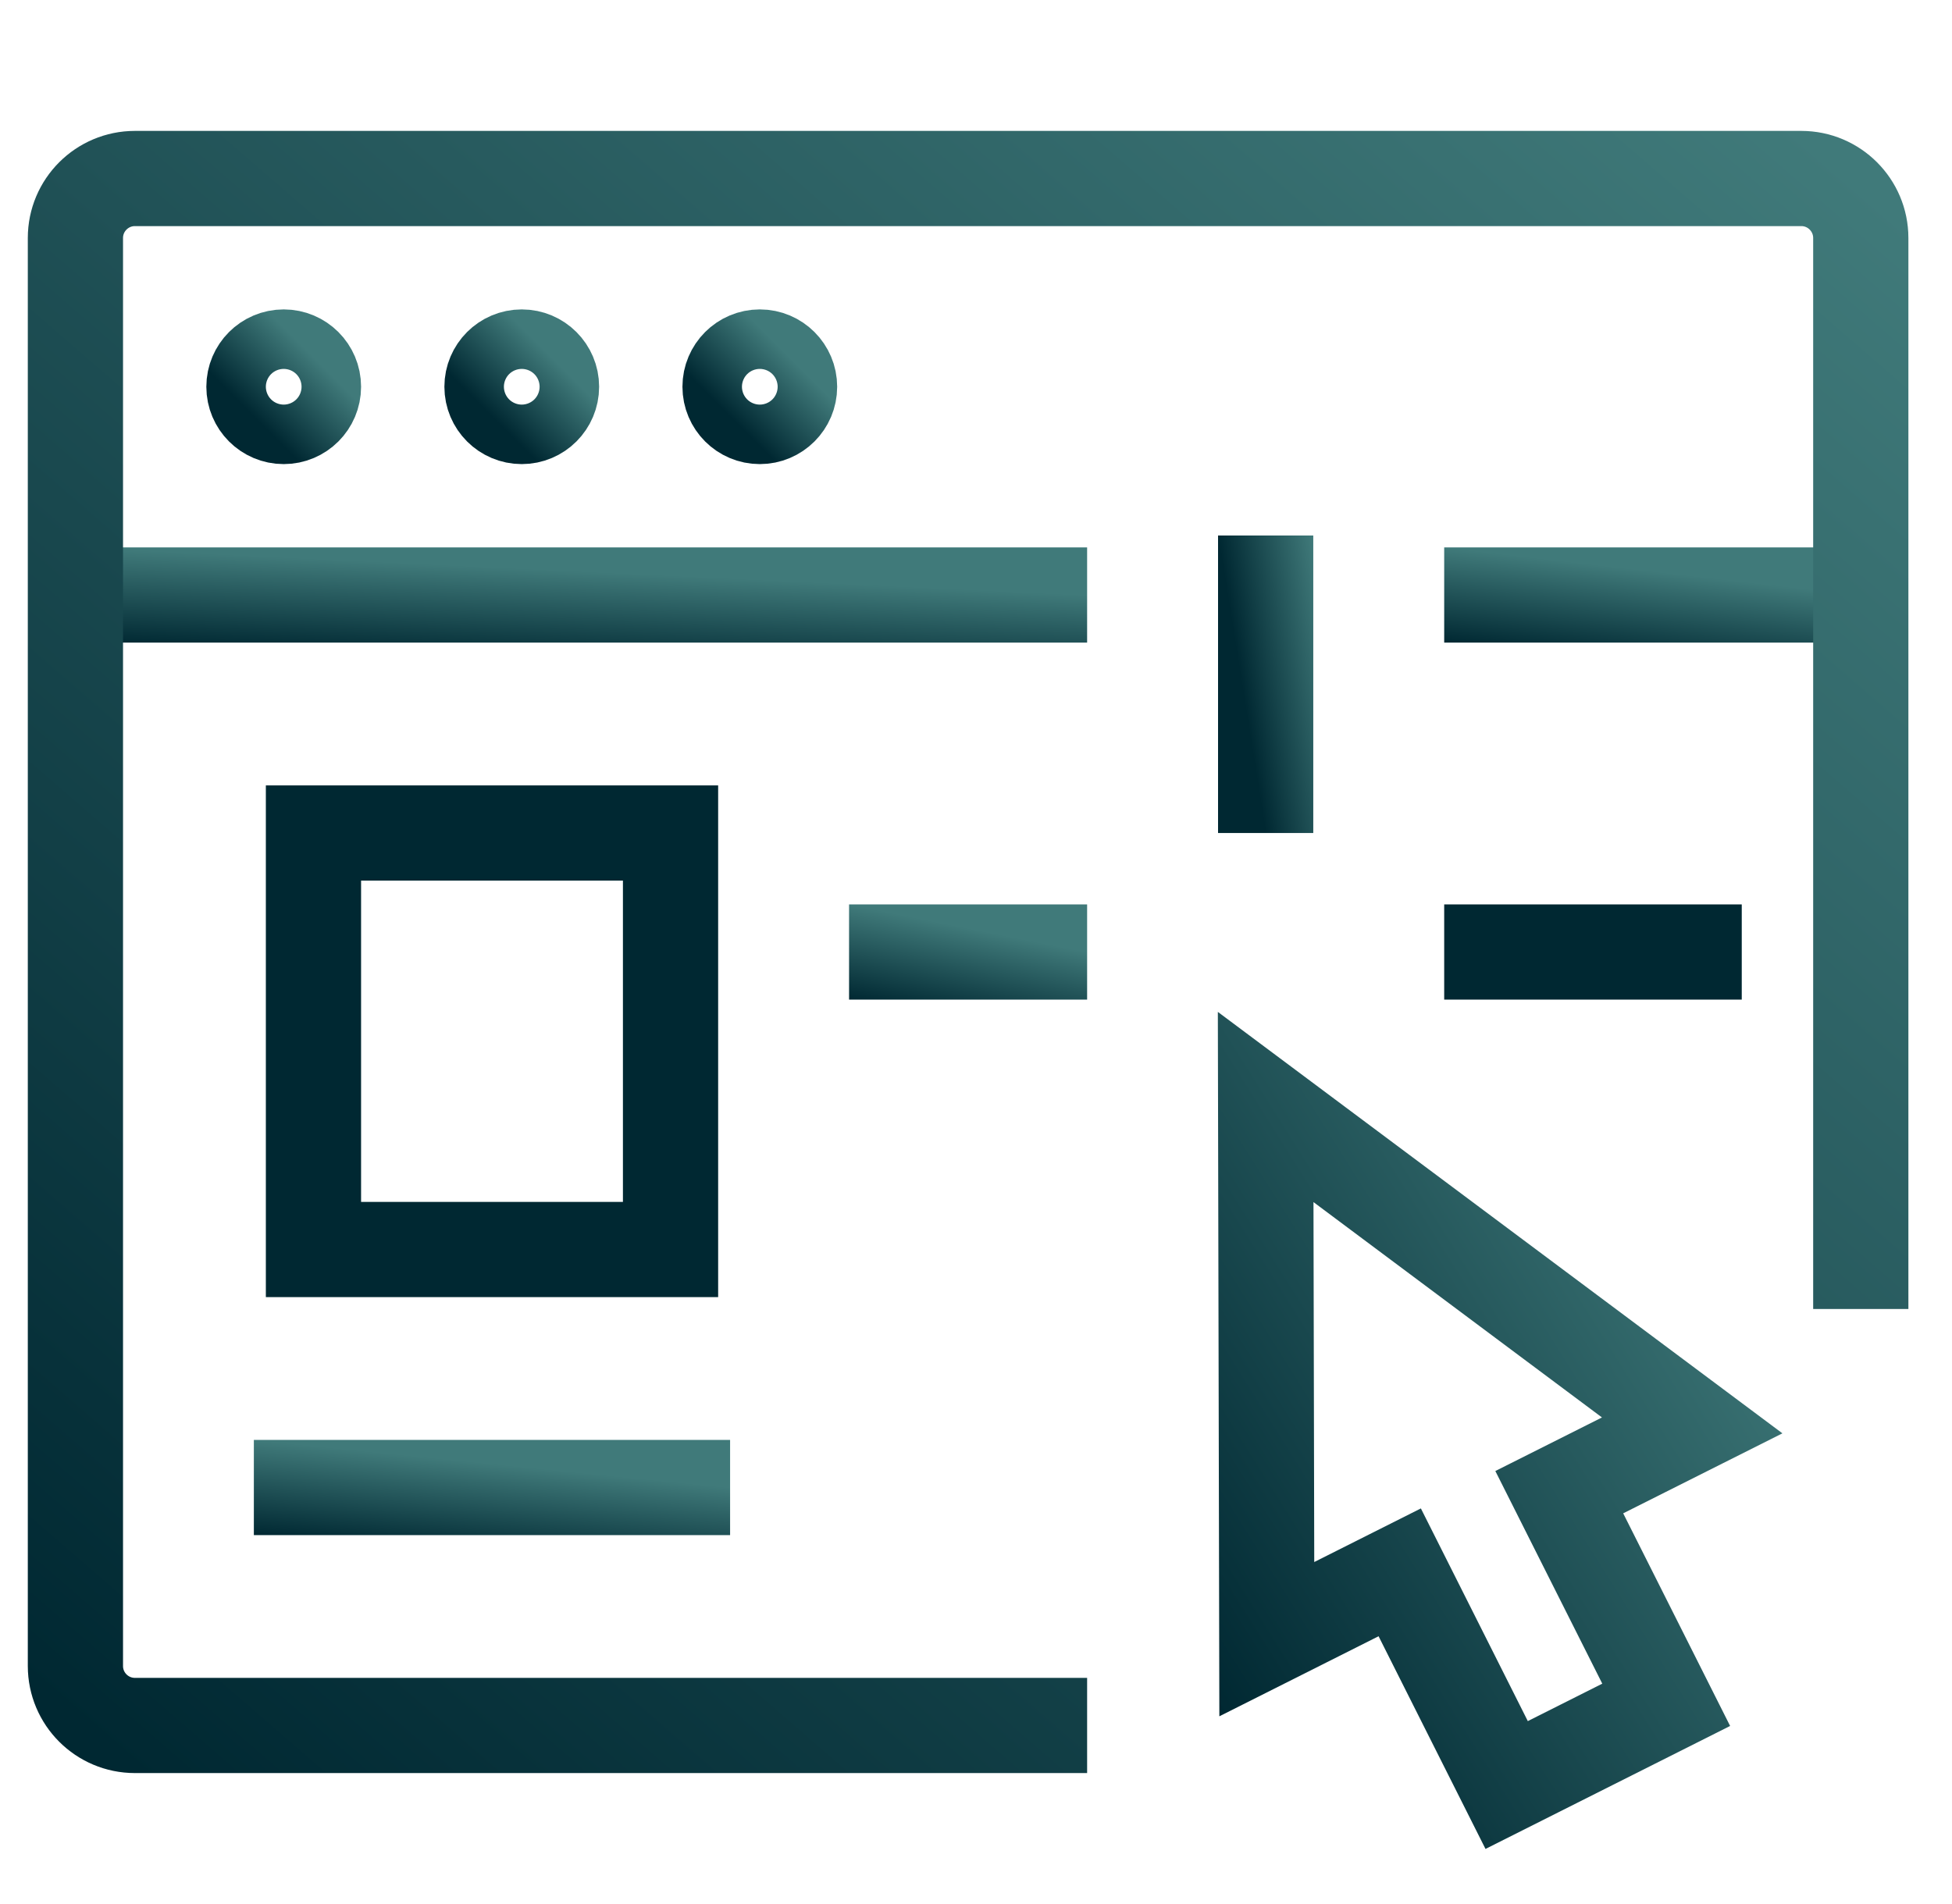 <svg width="41" height="40" viewBox="0 0 41 40" fill="none" xmlns="http://www.w3.org/2000/svg">
<g clip-path="url(#clip0_780_52852)">
<path d="M1.584 12.5H22.834" stroke="url(#paint0_linear_780_52852)" stroke-width="2" stroke-miterlimit="10"/>
<path d="M30.334 12.5H39.084" stroke="url(#paint1_linear_780_52852)" stroke-width="2" stroke-miterlimit="10"/>
<path d="M22.834 36.249H2.834C2.144 36.249 1.584 35.69 1.584 34.999V5C1.584 4.31 2.144 3.75 2.834 3.75H37.834C38.524 3.75 39.084 4.31 39.084 5V27.5" stroke="url(#paint2_linear_780_52852)" stroke-width="2" stroke-miterlimit="10"/>
<path d="M5.959 8.75C6.304 8.75 6.584 8.47 6.584 8.125C6.584 7.78 6.304 7.5 5.959 7.5C5.614 7.5 5.334 7.78 5.334 8.125C5.334 8.47 5.614 8.75 5.959 8.75Z" stroke="url(#paint3_linear_780_52852)" stroke-width="2" stroke-miterlimit="10"/>
<path d="M10.959 8.75C11.304 8.75 11.584 8.47 11.584 8.125C11.584 7.78 11.304 7.5 10.959 7.5C10.614 7.5 10.334 7.78 10.334 8.125C10.334 8.47 10.614 8.75 10.959 8.75Z" stroke="url(#paint4_linear_780_52852)" stroke-width="2" stroke-miterlimit="10"/>
<path d="M15.959 8.75C16.304 8.75 16.584 8.47 16.584 8.125C16.584 7.78 16.304 7.5 15.959 7.5C15.614 7.5 15.334 7.78 15.334 8.125C15.334 8.47 15.614 8.75 15.959 8.75Z" stroke="url(#paint5_linear_780_52852)" stroke-width="2" stroke-miterlimit="10"/>
<path d="M5.332 31.25H15.335" stroke="url(#paint6_linear_780_52852)" stroke-width="2" stroke-miterlimit="10"/>
<path d="M26.584 23.256L26.608 34.436L29.4 33.032L31.646 37.5L34.997 35.815L32.751 31.348L35.543 29.945L26.584 23.256Z" stroke="url(#paint7_linear_780_52852)" stroke-width="2" stroke-miterlimit="10"/>
<path d="M26.584 11.25V17.5" stroke="url(#paint8_linear_780_52852)" stroke-width="2" stroke-miterlimit="10"/>
<path d="M22.834 20H17.834" stroke="url(#paint9_linear_780_52852)" stroke-width="2" stroke-miterlimit="10"/>
<path d="M30.334 20H36.584" stroke="#002832" stroke-width="2" stroke-miterlimit="10"/>
<path d="M14.084 17.5H6.584V26.25H14.084V17.5Z" stroke="#002832" stroke-width="2" stroke-miterlimit="10"/>
</g>
<defs>
<linearGradient id="paint0_linear_780_52852" x1="22.834" y1="12.5" x2="22.74" y2="14.496" gradientUnits="userSpaceOnUse">
<stop stop-color="#407A7A"/>
<stop offset="1" stop-color="#002832"/>
</linearGradient>
<linearGradient id="paint1_linear_780_52852" x1="39.084" y1="12.5" x2="38.858" y2="14.474" gradientUnits="userSpaceOnUse">
<stop stop-color="#407A7A"/>
<stop offset="1" stop-color="#002832"/>
</linearGradient>
<linearGradient id="paint2_linear_780_52852" x1="39.084" y1="3.75" x2="6.915" y2="40.869" gradientUnits="userSpaceOnUse">
<stop stop-color="#407A7A"/>
<stop offset="1" stop-color="#002832"/>
</linearGradient>
<linearGradient id="paint3_linear_780_52852" x1="6.584" y1="7.5" x2="5.334" y2="8.75" gradientUnits="userSpaceOnUse">
<stop stop-color="#407A7A"/>
<stop offset="1" stop-color="#002832"/>
</linearGradient>
<linearGradient id="paint4_linear_780_52852" x1="11.584" y1="7.5" x2="10.334" y2="8.75" gradientUnits="userSpaceOnUse">
<stop stop-color="#407A7A"/>
<stop offset="1" stop-color="#002832"/>
</linearGradient>
<linearGradient id="paint5_linear_780_52852" x1="16.584" y1="7.5" x2="15.334" y2="8.75" gradientUnits="userSpaceOnUse">
<stop stop-color="#407A7A"/>
<stop offset="1" stop-color="#002832"/>
</linearGradient>
<linearGradient id="paint6_linear_780_52852" x1="15.335" y1="31.25" x2="15.137" y2="33.23" gradientUnits="userSpaceOnUse">
<stop stop-color="#407A7A"/>
<stop offset="1" stop-color="#002832"/>
</linearGradient>
<linearGradient id="paint7_linear_780_52852" x1="35.543" y1="23.256" x2="22.704" y2="31.331" gradientUnits="userSpaceOnUse">
<stop stop-color="#407A7A"/>
<stop offset="1" stop-color="#002832"/>
</linearGradient>
<linearGradient id="paint8_linear_780_52852" x1="27.584" y1="11.25" x2="25.634" y2="11.562" gradientUnits="userSpaceOnUse">
<stop stop-color="#407A7A"/>
<stop offset="1" stop-color="#002832"/>
</linearGradient>
<linearGradient id="paint9_linear_780_52852" x1="22.834" y1="20" x2="22.449" y2="21.923" gradientUnits="userSpaceOnUse">
<stop stop-color="#407A7A"/>
<stop offset="1" stop-color="#002832"/>
</linearGradient>
<clipPath id="clip0_780_52852">
<rect width="40" height="40" fill="white" transform="translate(0.334)"/>
</clipPath>
</defs>
</svg>
